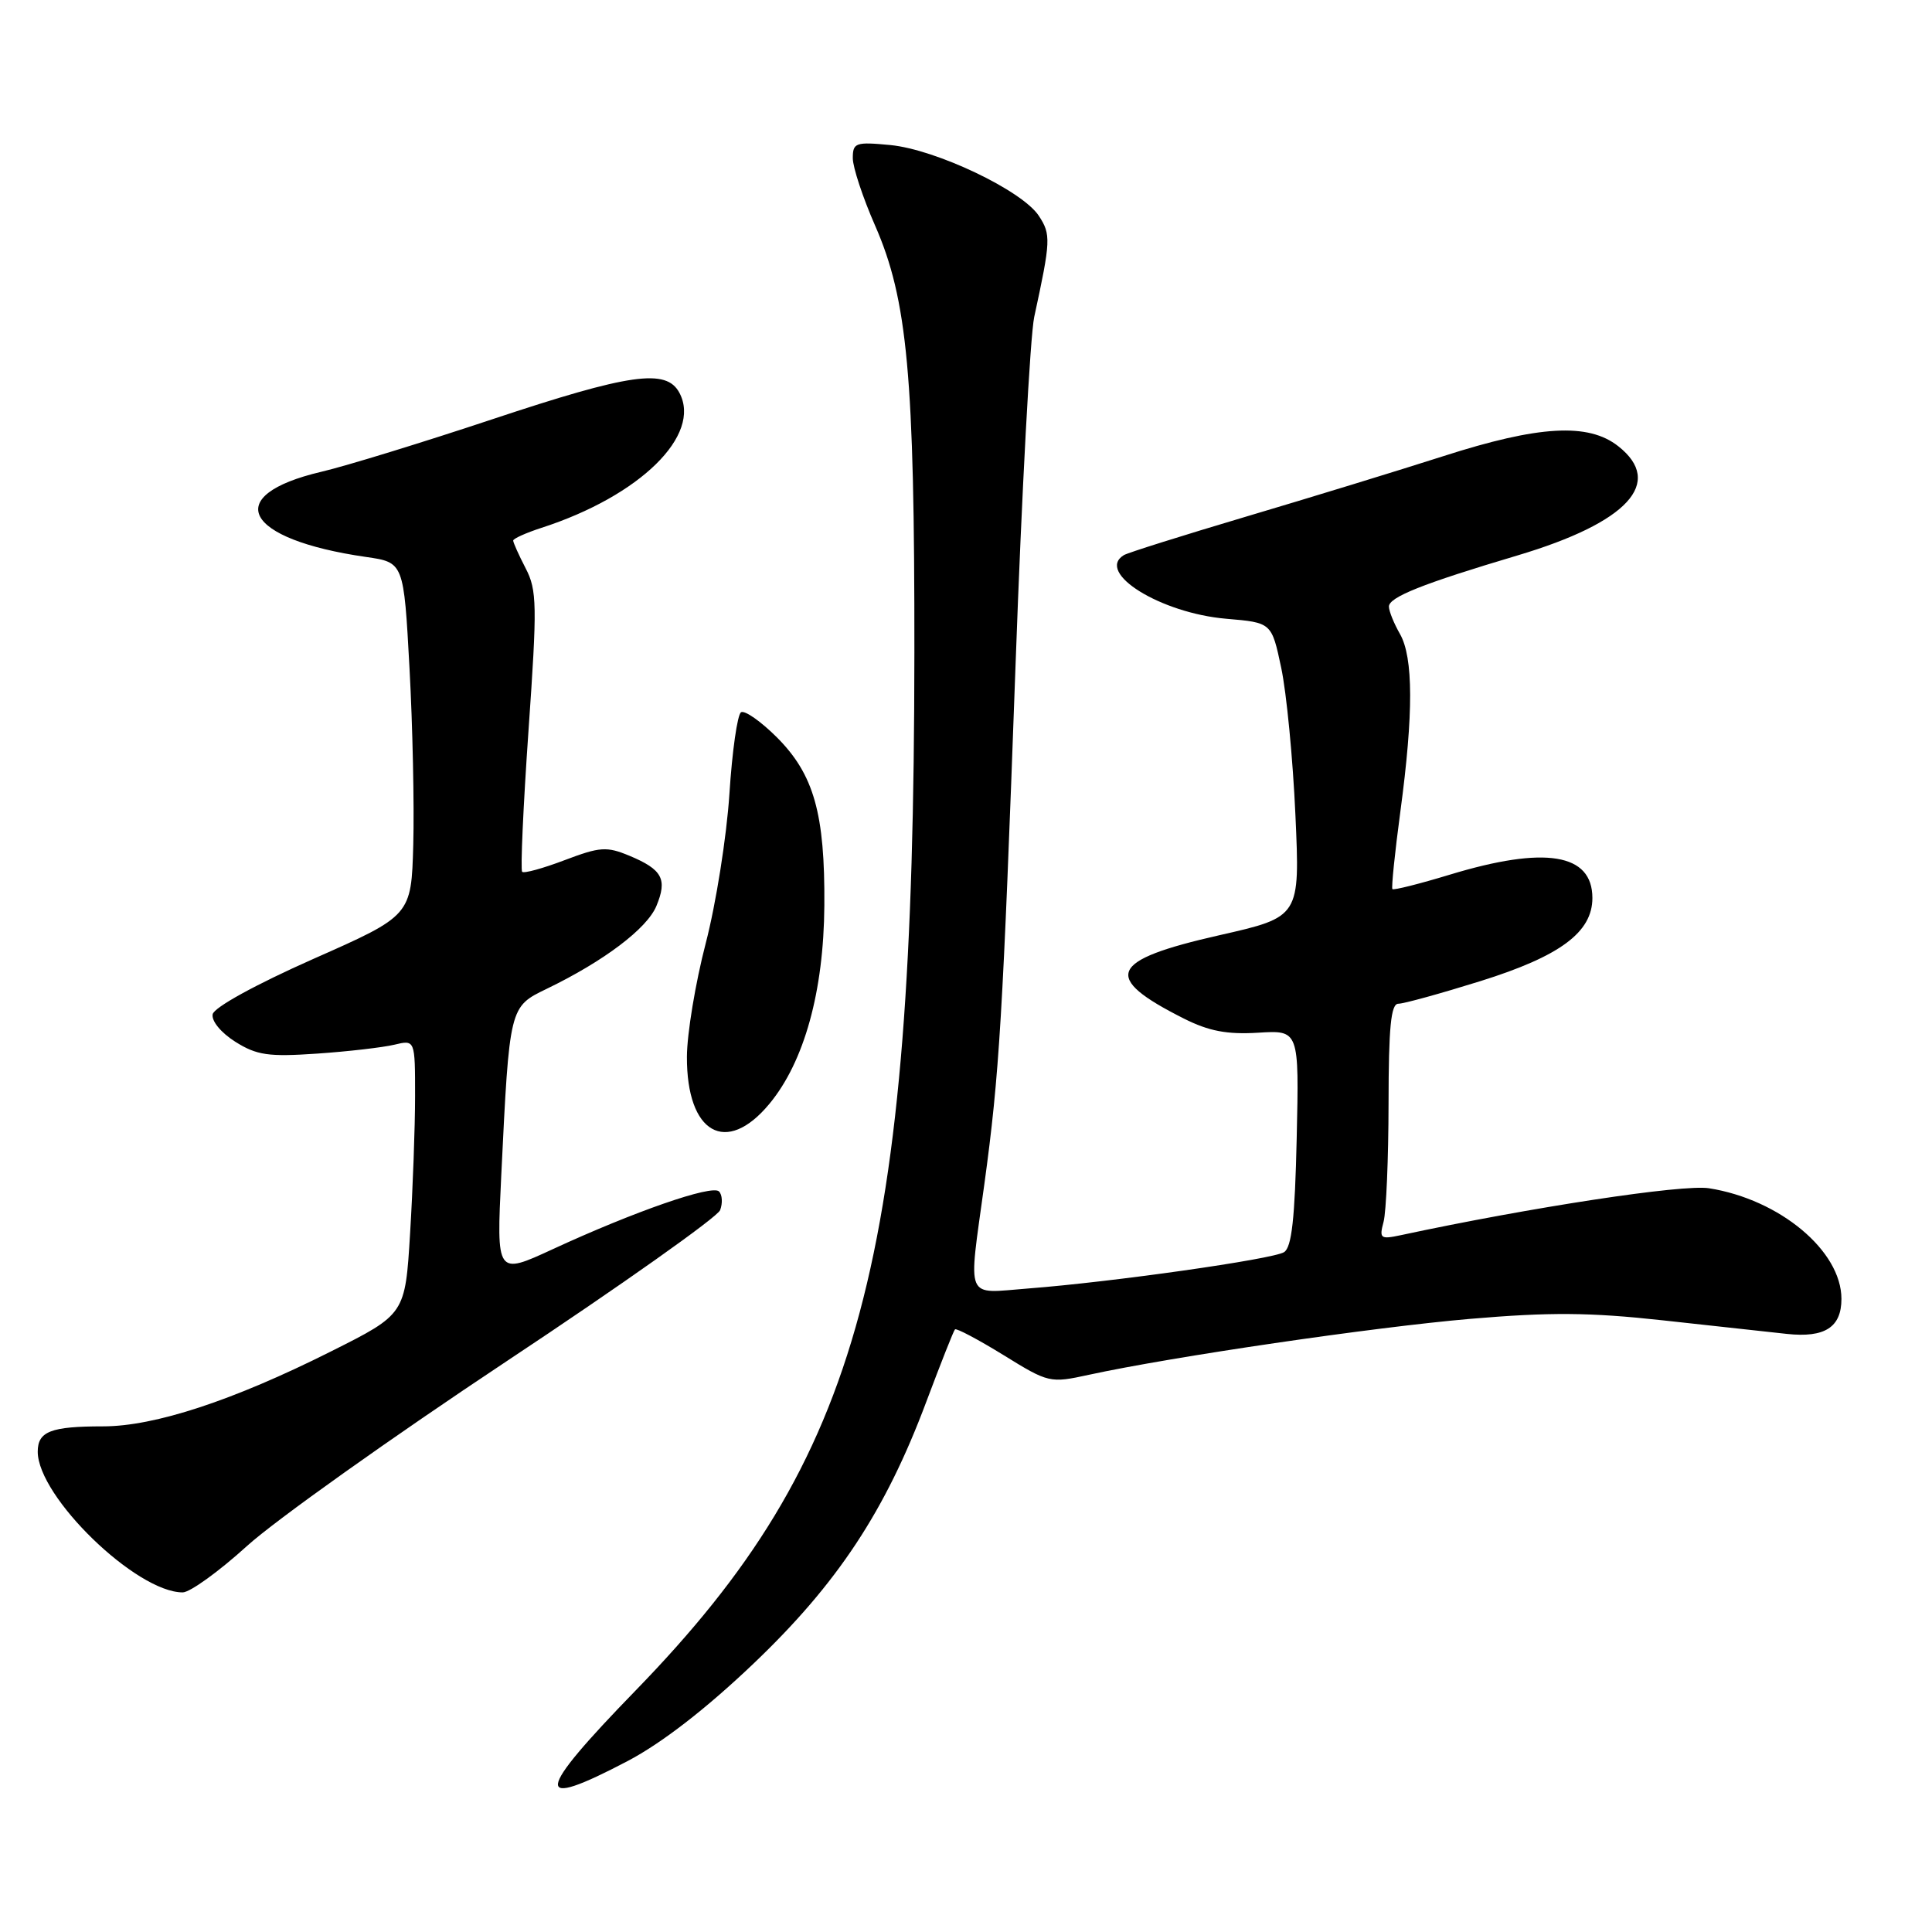 <?xml version="1.0" encoding="UTF-8" standalone="no"?>
<!DOCTYPE svg PUBLIC "-//W3C//DTD SVG 1.1//EN" "http://www.w3.org/Graphics/SVG/1.1/DTD/svg11.dtd" >
<svg xmlns="http://www.w3.org/2000/svg" xmlns:xlink="http://www.w3.org/1999/xlink" version="1.1" viewBox="0 0 256 256">
 <g >
 <path fill="currentColor"
d=" M 83.18 233.34 C 87.70 230.96 93.53 226.45 99.82 220.46 C 110.97 209.84 117.33 200.20 122.74 185.74 C 124.65 180.66 126.35 176.34 126.54 176.15 C 126.72 175.96 129.61 177.49 132.96 179.55 C 138.94 183.25 139.13 183.29 144.27 182.17 C 155.37 179.76 181.97 175.86 194.76 174.76 C 205.41 173.85 210.64 173.89 220.32 174.95 C 227.02 175.68 234.42 176.49 236.77 176.75 C 241.80 177.29 244.00 175.87 244.00 172.11 C 244.00 165.75 235.83 158.93 226.45 157.45 C 223.00 156.90 202.85 159.97 185.60 163.67 C 182.91 164.24 182.74 164.11 183.33 161.90 C 183.68 160.58 183.98 153.54 183.99 146.25 C 184.00 136.11 184.30 133.00 185.29 133.00 C 186.00 133.00 190.88 131.65 196.14 130.01 C 206.73 126.70 211.00 123.53 211.00 118.99 C 211.00 113.08 204.74 112.06 192.10 115.90 C 188.08 117.12 184.66 117.98 184.50 117.81 C 184.35 117.64 184.82 113.00 185.56 107.50 C 187.30 94.56 187.28 87.11 185.50 84.00 C 184.71 82.62 184.05 81.00 184.04 80.39 C 184.00 79.14 188.47 77.35 201.07 73.60 C 215.70 69.24 220.57 63.95 214.42 59.12 C 210.46 56.00 203.91 56.37 191.23 60.45 C 185.33 62.34 173.59 65.94 165.16 68.44 C 156.72 70.95 149.40 73.25 148.91 73.56 C 145.14 75.88 153.80 81.25 162.50 81.99 C 168.50 82.50 168.50 82.50 169.77 88.50 C 170.47 91.80 171.32 100.58 171.65 108.00 C 172.26 121.50 172.26 121.50 161.58 123.92 C 146.89 127.25 145.95 129.47 156.88 134.97 C 160.18 136.63 162.59 137.09 166.70 136.84 C 172.14 136.50 172.14 136.50 171.82 150.79 C 171.58 161.50 171.16 165.29 170.14 165.92 C 168.61 166.86 147.42 169.87 136.25 170.73 C 127.76 171.38 128.28 172.62 130.43 156.92 C 132.43 142.28 132.87 134.96 134.57 88.00 C 135.39 65.17 136.51 44.48 137.04 42.00 C 139.24 31.85 139.27 31.07 137.65 28.60 C 135.46 25.25 124.03 19.81 117.98 19.22 C 113.37 18.78 113.00 18.91 113.00 20.96 C 113.00 22.17 114.33 26.19 115.95 29.88 C 120.25 39.68 121.19 49.89 121.16 86.50 C 121.11 167.22 114.13 193.21 84.26 223.96 C 70.80 237.81 70.55 239.97 83.18 233.34 Z  M 32.73 204.85 C 36.45 201.47 51.94 190.45 67.13 180.37 C 82.33 170.29 95.06 161.28 95.42 160.35 C 95.77 159.43 95.71 158.31 95.27 157.87 C 94.35 156.95 84.05 160.53 73.25 165.52 C 65.78 168.97 65.78 168.97 66.42 155.74 C 67.51 133.33 67.49 133.42 72.45 131.02 C 80.02 127.36 85.74 123.04 86.98 120.04 C 88.45 116.49 87.77 115.22 83.40 113.39 C 80.39 112.14 79.50 112.20 74.83 113.97 C 71.96 115.06 69.43 115.76 69.19 115.52 C 68.95 115.29 69.33 106.86 70.03 96.79 C 71.19 80.17 71.16 78.20 69.65 75.30 C 68.74 73.54 68.00 71.89 68.00 71.63 C 68.00 71.37 69.69 70.61 71.75 69.94 C 84.80 65.72 93.03 57.65 90.02 52.04 C 88.29 48.80 83.50 49.48 65.22 55.56 C 56.02 58.62 45.84 61.75 42.59 62.51 C 29.25 65.64 32.29 71.46 48.50 73.80 C 53.50 74.52 53.50 74.52 54.26 88.51 C 54.68 96.21 54.90 106.73 54.76 111.91 C 54.50 121.32 54.50 121.32 41.50 127.07 C 33.88 130.45 28.37 133.48 28.18 134.39 C 28.00 135.28 29.28 136.84 31.18 138.04 C 34.03 139.83 35.57 140.05 42.00 139.61 C 46.12 139.33 50.74 138.79 52.25 138.43 C 55.00 137.77 55.00 137.77 55.00 145.23 C 55.00 149.33 54.70 157.52 54.34 163.41 C 53.69 174.14 53.69 174.14 43.86 179.07 C 30.87 185.59 20.49 189.00 13.66 189.00 C 6.73 189.00 5.00 189.67 5.00 192.36 C 5.01 198.34 18.06 211.00 24.21 211.00 C 25.17 211.00 29.01 208.23 32.73 204.85 Z  M 101.96 146.25 C 106.57 140.68 109.15 131.36 109.23 120.00 C 109.32 107.81 107.85 102.62 102.94 97.70 C 100.81 95.58 98.68 94.08 98.19 94.38 C 97.71 94.68 97.01 99.56 96.65 105.21 C 96.28 110.87 94.87 119.78 93.51 125.00 C 92.15 130.22 91.03 136.99 91.02 140.03 C 90.98 150.19 96.23 153.18 101.96 146.25 Z "/>
</g>
</svg>